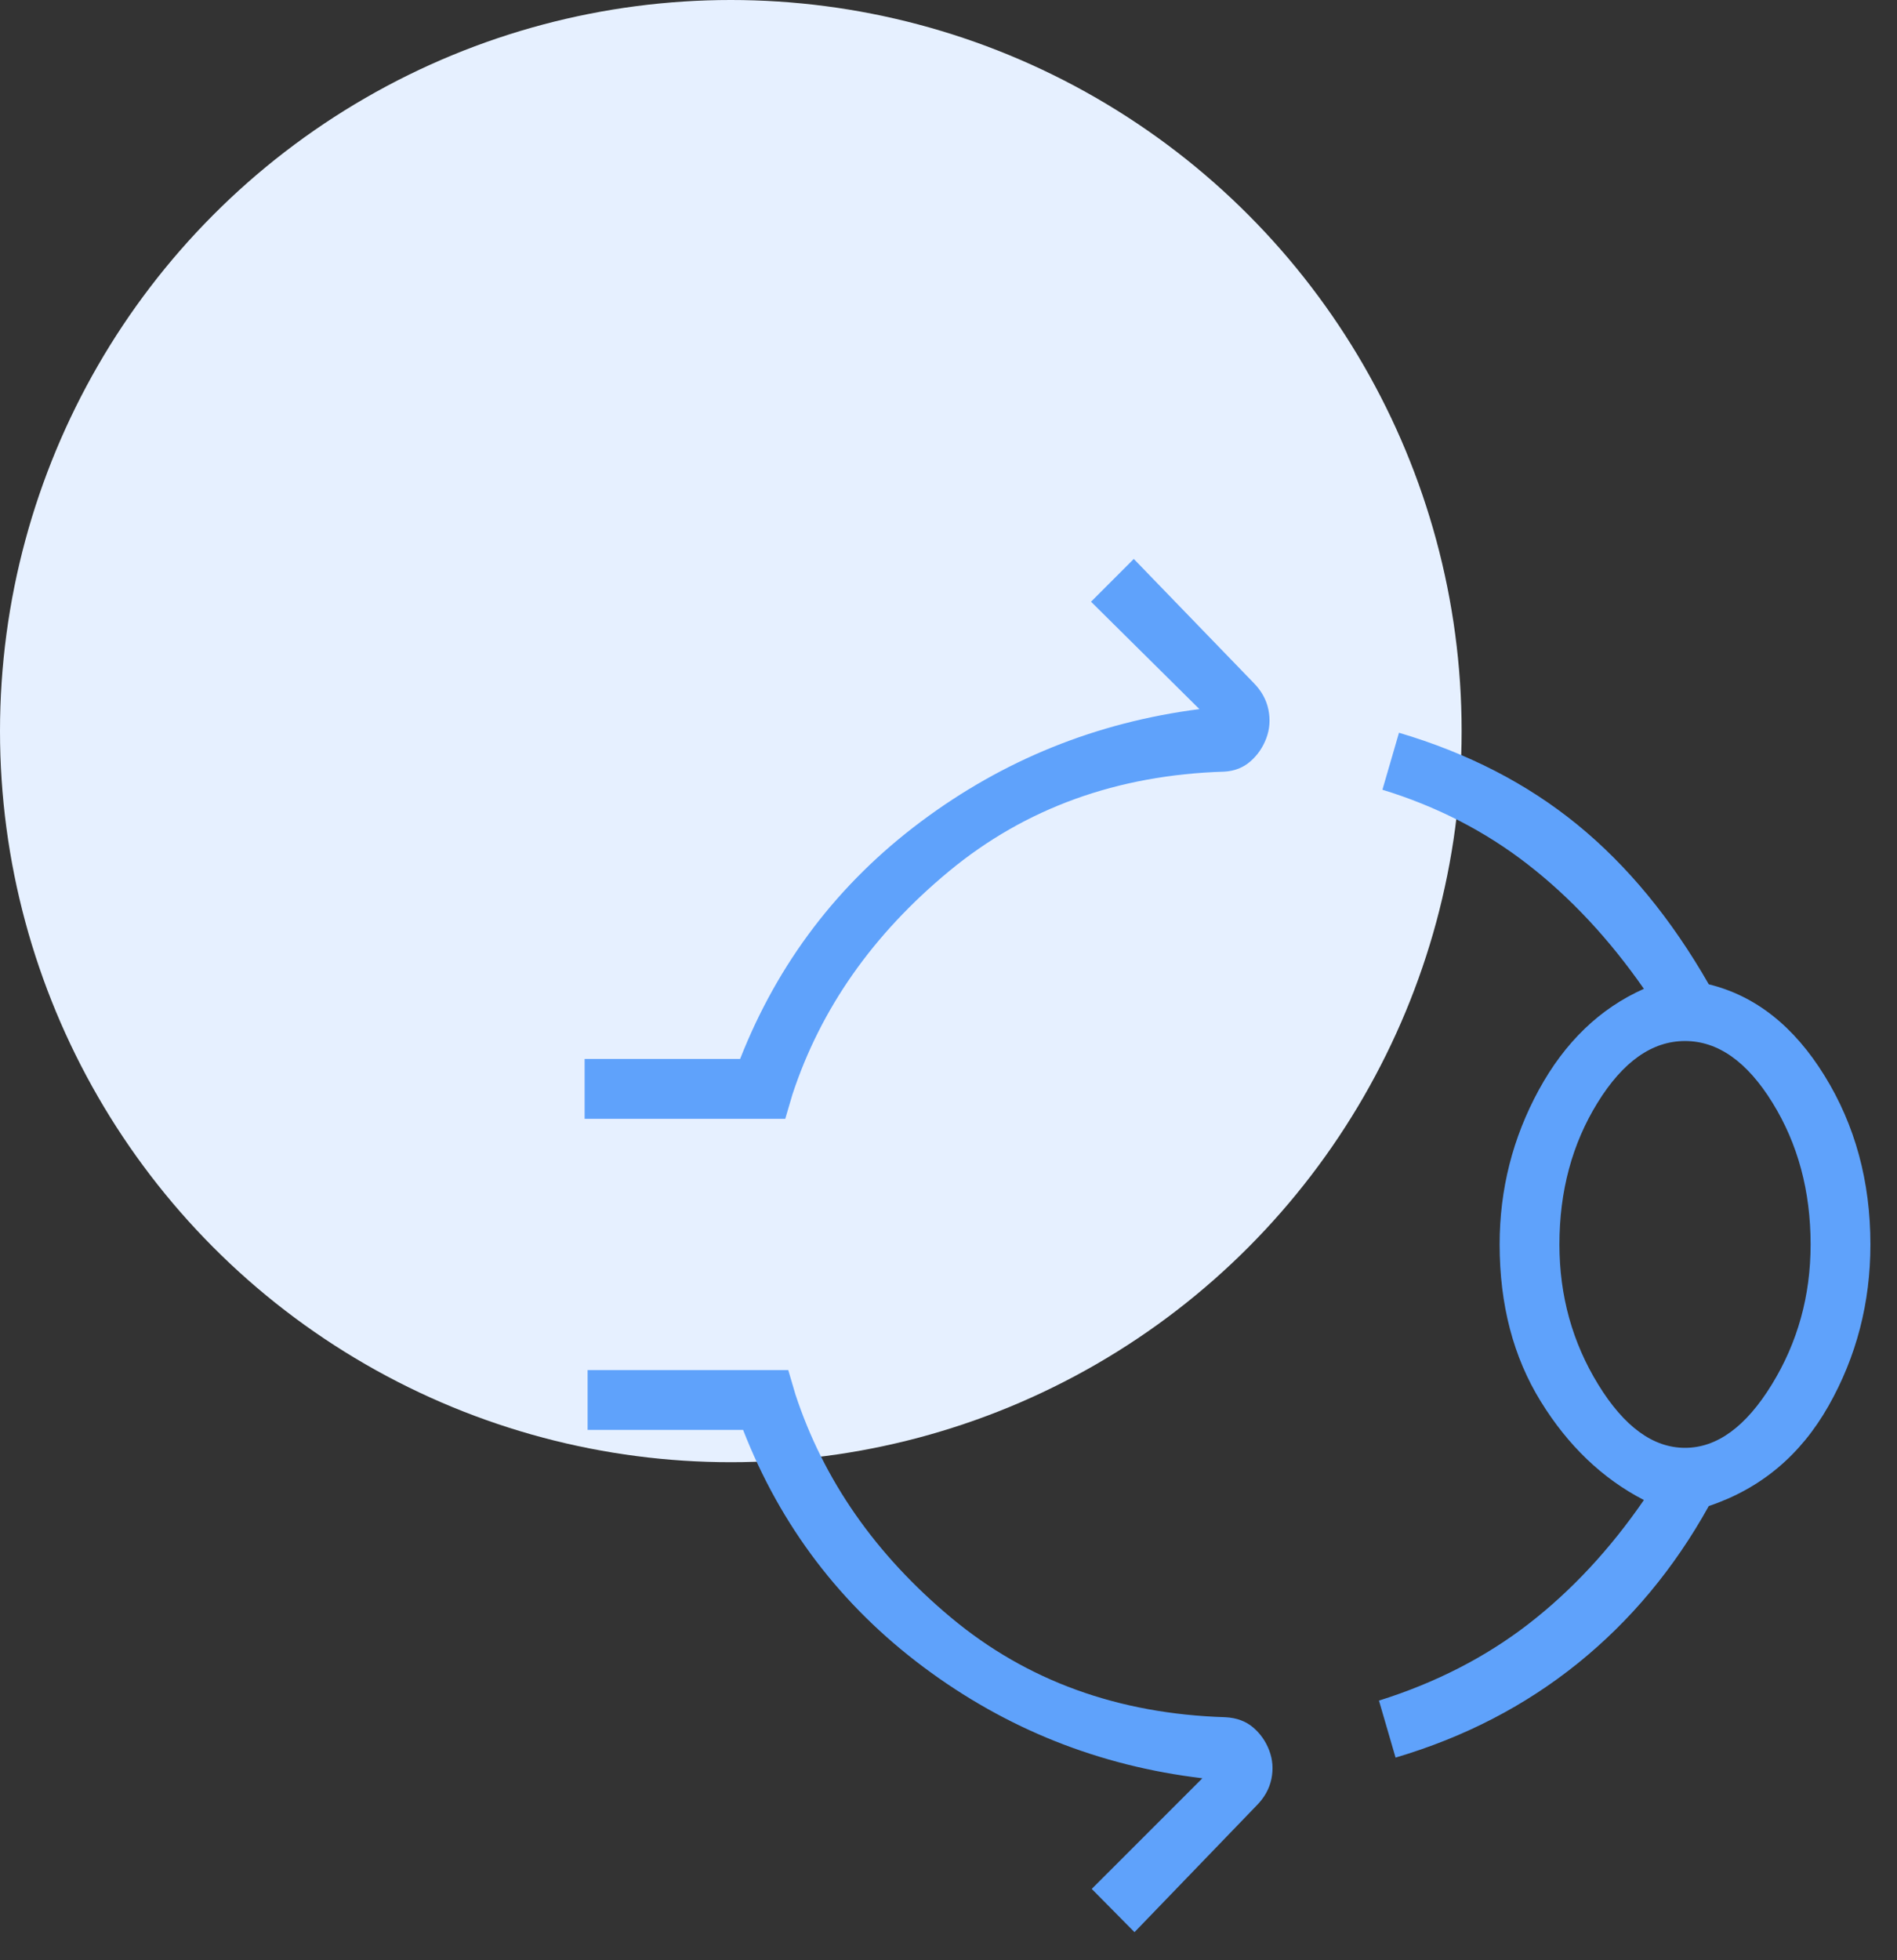 <svg width="61" height="63" viewBox="0 0 61 63" fill="none" xmlns="http://www.w3.org/2000/svg">
<rect x="0" y="0" width="61" height="63" fill="#333333" stroke="none"/>
<circle cx="23.5" cy="23.5" r="23.5" fill="#E6F0FF"/>
<path d="M18.799 35.962V34.038H23.799C25.017 30.942 26.953 28.401 29.609 26.413C32.264 24.426 35.251 23.22 38.568 22.793L35.083 19.341L36.458 17.966L40.304 21.942C40.56 22.199 40.721 22.488 40.787 22.81C40.852 23.132 40.829 23.441 40.717 23.736C40.605 24.03 40.434 24.277 40.205 24.476C39.976 24.675 39.698 24.784 39.371 24.803C35.922 24.909 32.972 25.975 30.52 28.002C28.068 30.03 26.389 32.422 25.482 35.178L25.251 35.962H18.799ZM48.222 40C48.222 38.231 48.642 36.576 49.481 35.036C50.321 33.496 51.448 32.412 52.861 31.784C51.746 30.184 50.501 28.851 49.126 27.784C47.751 26.716 46.193 25.917 44.453 25.385L44.986 23.553C47.198 24.207 49.109 25.191 50.719 26.505C52.33 27.819 53.74 29.53 54.948 31.639C56.445 32.005 57.685 32.983 58.669 34.575C59.653 36.166 60.145 37.974 60.145 40C60.145 41.875 59.696 43.606 58.797 45.192C57.897 46.779 56.615 47.851 54.948 48.409C53.836 50.412 52.432 52.097 50.736 53.464C49.041 54.831 47.087 55.841 44.876 56.495L44.342 54.663C46.166 54.09 47.768 53.268 49.15 52.2C50.531 51.131 51.768 49.803 52.861 48.216C51.528 47.527 50.421 46.469 49.542 45.043C48.662 43.617 48.222 41.936 48.222 40ZM54.184 46.538C55.209 46.538 56.139 45.861 56.972 44.507C57.805 43.153 58.222 41.651 58.222 40C58.222 38.285 57.813 36.767 56.996 35.445C56.179 34.123 55.241 33.462 54.184 33.462C53.126 33.462 52.188 34.123 51.371 35.445C50.554 36.767 50.145 38.285 50.145 40C50.145 41.651 50.562 43.153 51.395 44.507C52.228 45.861 53.158 46.538 54.184 46.538ZM36.481 62.106L35.106 60.716L38.664 57.159C35.347 56.764 32.358 55.574 29.698 53.587C27.038 51.599 25.103 49.058 23.895 45.962H18.895V44.038H25.347L25.578 44.822C26.485 47.578 28.154 49.97 30.585 51.998C33.016 54.025 35.956 55.091 39.405 55.197C39.764 55.216 40.06 55.325 40.294 55.524C40.528 55.723 40.701 55.97 40.813 56.264C40.925 56.559 40.949 56.865 40.883 57.183C40.817 57.5 40.656 57.787 40.4 58.043L36.481 62.106Z" fill="#5FA2FB"/>
</svg>
